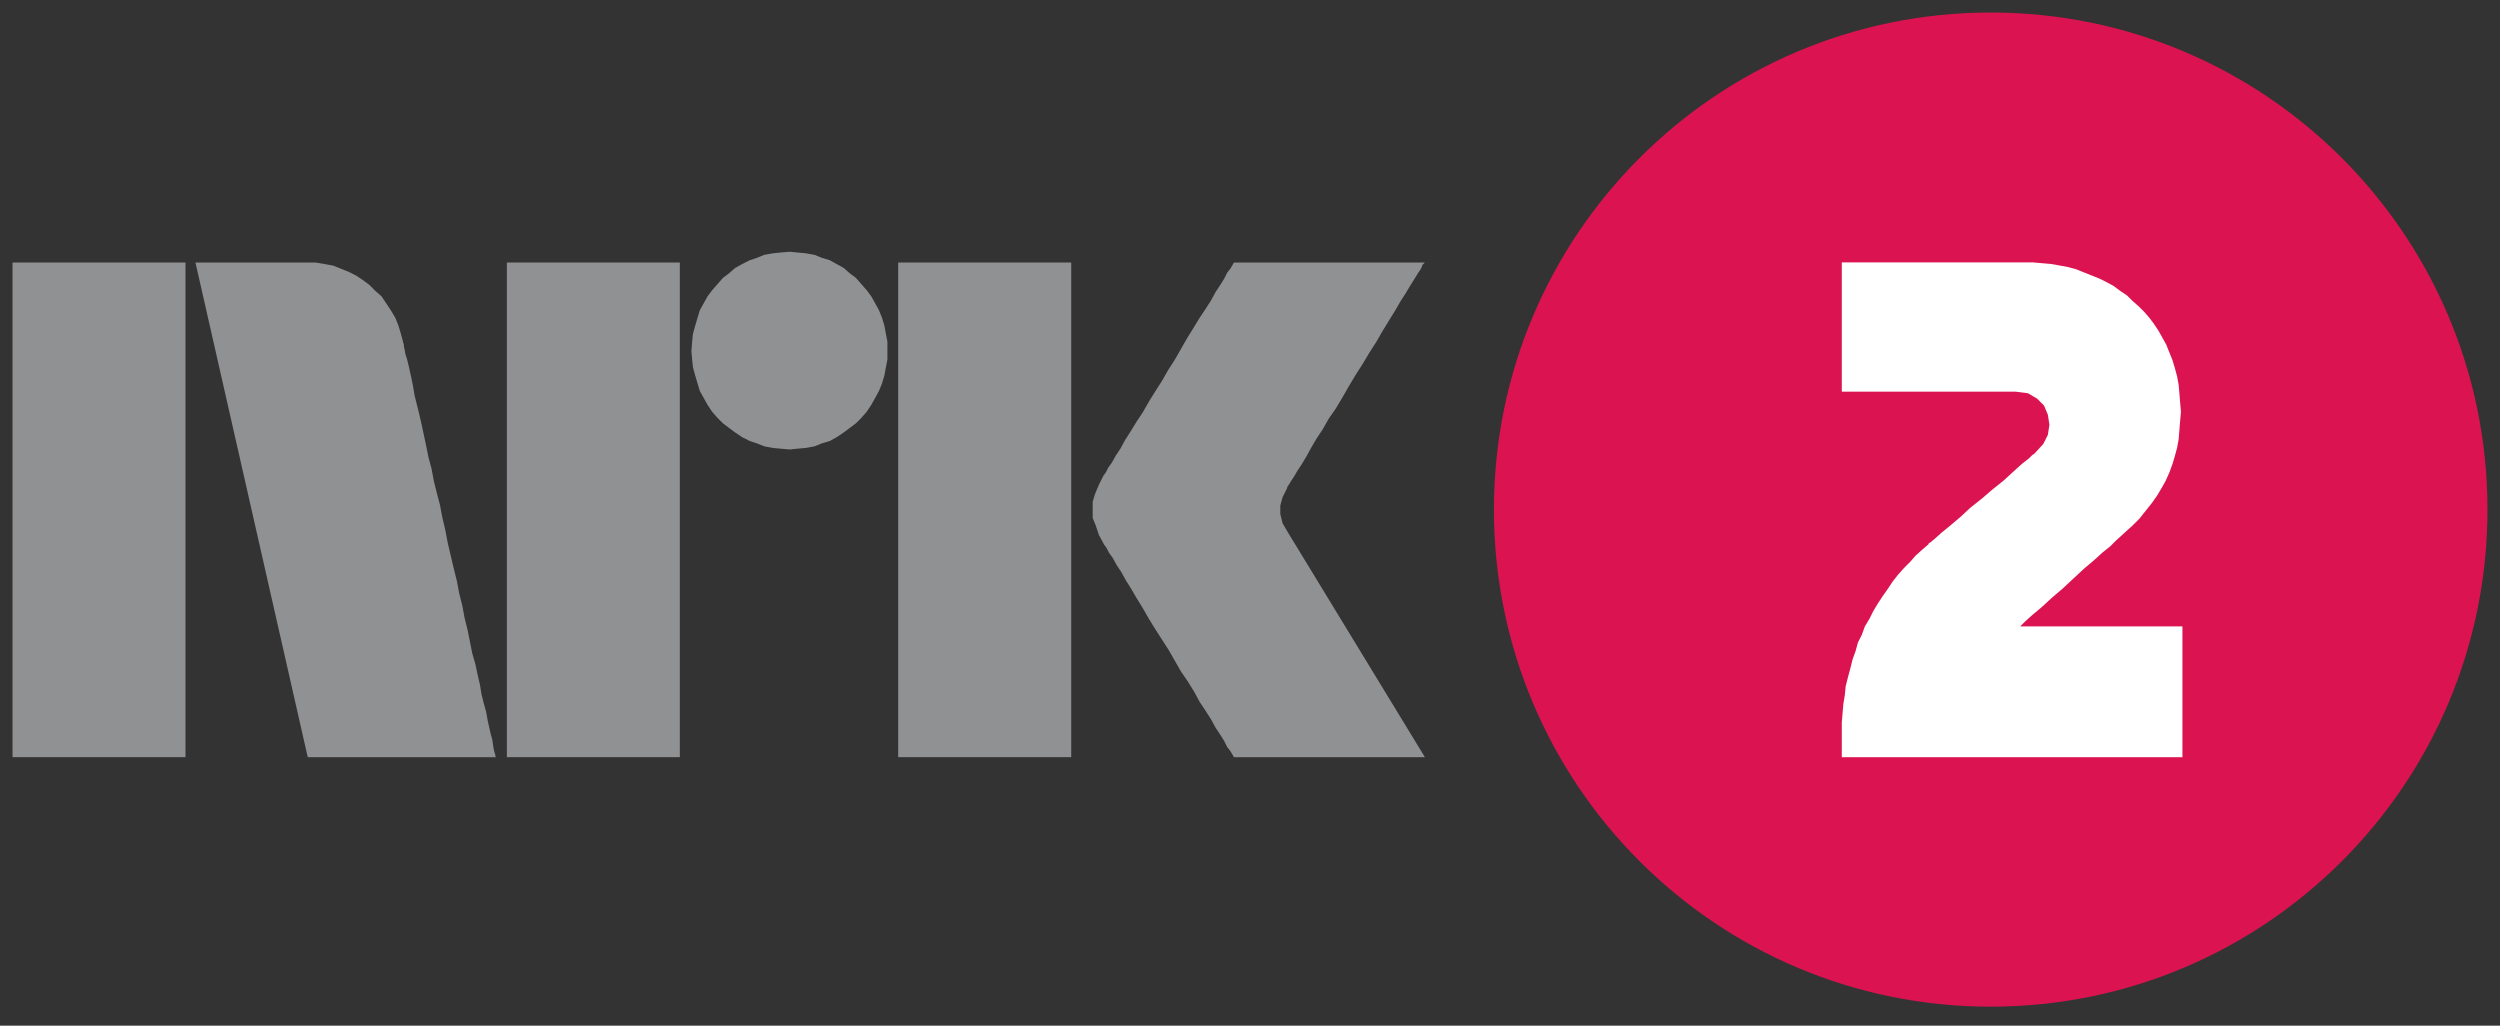 <?xml version="1.0" encoding="UTF-8" standalone="yes"?>
<svg xmlns="http://www.w3.org/2000/svg" xmlns:xlink="http://www.w3.org/1999/xlink" width="260px" height="106.667px" viewBox="0 0 195 80" version="1.1">
  <rect x="0" y="0" width="195" height="80" fill="#333333" stroke="none"/>
  <g id="surface1">
    <path style=" stroke:none;fill-rule:nonzero;fill:rgb(86.275%,7.451%,31.765%);fill-opacity:1;" d="M 194.023 39.75 C 194.023 61.16 176.676 78.52 155.277 78.52 C 133.875 78.52 116.527 61.16 116.527 39.75 C 116.527 18.336 133.875 0.977 155.277 0.977 C 176.676 0.977 194.023 18.336 194.023 39.75 Z M 194.023 39.75 "/>
    <path style=" stroke:none;fill-rule:nonzero;fill:rgb(56.471%,56.863%,57.647%);fill-opacity:1;" d="M 14.469 59.059 L 14.469 20.477 L 0.977 20.477 L 0.977 59.059 Z M 14.469 59.059 "/>
    <path style=" stroke:none;fill-rule:nonzero;fill:rgb(56.471%,56.863%,57.647%);fill-opacity:1;" d="M 39.535 59.059 L 53.027 59.059 L 53.027 20.477 L 39.535 20.477 Z M 39.535 59.059 "/>
    <path style=" stroke:none;fill-rule:nonzero;fill:rgb(56.471%,56.863%,57.647%);fill-opacity:1;" d="M 83.555 59.059 L 83.555 20.477 L 70.059 20.477 L 70.059 59.059 Z M 83.555 59.059 "/>
    <path style=" stroke:none;fill-rule:nonzero;fill:rgb(56.471%,56.863%,57.647%);fill-opacity:1;" d="M 60.883 19.695 L 60.285 19.758 L 59.625 19.875 L 59.023 20.117 L 58.484 20.297 L 57.887 20.598 L 57.348 20.895 L 56.867 21.316 L 56.387 21.676 L 55.969 22.156 L 55.547 22.637 L 55.188 23.117 L 54.586 24.195 L 54.227 25.398 L 54.047 26.055 L 53.988 26.656 L 53.93 27.375 L 53.988 28.035 L 54.047 28.637 L 54.227 29.297 L 54.406 29.898 L 54.586 30.496 L 54.887 31.039 L 55.188 31.578 L 55.547 32.117 L 55.969 32.598 L 56.387 33.016 L 56.867 33.379 L 57.348 33.738 L 57.887 34.098 L 58.484 34.398 L 59.023 34.578 L 59.625 34.816 L 60.285 34.938 L 60.883 34.996 L 61.605 35.059 L 62.203 34.996 L 62.863 34.938 L 63.523 34.816 L 64.121 34.578 L 64.723 34.398 L 65.262 34.098 L 65.801 33.738 L 66.281 33.379 L 66.762 33.016 L 67.18 32.598 L 67.602 32.117 L 67.961 31.578 L 68.262 31.039 L 68.559 30.496 L 68.801 29.898 L 68.98 29.297 L 69.102 28.637 L 69.219 28.035 L 69.219 26.656 L 69.102 26.055 L 68.98 25.398 L 68.801 24.797 L 68.559 24.195 L 68.262 23.656 L 67.961 23.117 L 67.602 22.637 L 67.18 22.156 L 66.762 21.676 L 66.281 21.316 L 65.801 20.895 L 65.262 20.598 L 64.723 20.297 L 64.121 20.117 L 63.523 19.875 L 62.863 19.758 L 62.203 19.695 L 61.605 19.637 Z M 60.883 19.695 "/>
    <path style=" stroke:none;fill-rule:nonzero;fill:rgb(56.471%,56.863%,57.647%);fill-opacity:1;" d="M 100.043 40.816 L 99.863 40.098 L 99.863 39.438 L 100.043 38.777 L 100.402 38.059 L 100.402 37.996 L 100.523 37.816 L 100.703 37.52 L 100.945 37.156 L 101.184 36.738 L 101.543 36.199 L 101.902 35.598 L 102.262 34.938 L 102.684 34.219 L 103.164 33.496 L 103.641 32.656 L 104.184 31.879 L 104.723 30.977 L 105.203 30.137 L 105.742 29.238 L 106.281 28.398 L 106.82 27.496 L 107.359 26.656 L 107.84 25.816 L 108.32 25.035 L 108.801 24.258 L 109.219 23.535 L 109.641 22.875 L 110 22.277 L 110.301 21.797 L 110.598 21.316 L 110.84 20.957 L 110.957 20.656 L 111.078 20.535 L 111.141 20.477 L 96.266 20.477 L 96.207 20.535 L 96.145 20.656 L 95.965 20.957 L 95.727 21.258 L 95.488 21.734 L 95.188 22.215 L 94.828 22.758 L 94.469 23.418 L 94.047 24.078 L 93.566 24.797 L 93.09 25.578 L 92.609 26.355 L 91.648 28.035 L 91.109 28.875 L 90.629 29.719 L 90.09 30.559 L 89.609 31.336 L 89.129 32.176 L 88.648 32.898 L 88.172 33.676 L 87.75 34.336 L 87.391 34.996 L 87.031 35.539 L 86.73 36.078 L 86.43 36.496 L 86.25 36.859 L 86.07 37.098 L 85.711 37.816 L 85.41 38.539 L 85.23 39.137 L 85.23 40.398 L 85.473 41 L 85.711 41.719 L 86.133 42.5 L 86.312 42.738 L 86.492 43.098 L 86.793 43.52 L 87.09 44.059 L 87.449 44.598 L 87.812 45.258 L 88.23 45.918 L 88.648 46.641 L 89.129 47.418 L 89.609 48.258 L 90.09 49.039 L 91.168 50.719 L 92.129 52.398 L 92.668 53.18 L 93.148 53.961 L 93.566 54.738 L 94.047 55.461 L 94.469 56.121 L 94.828 56.781 L 95.188 57.32 L 95.488 57.801 L 95.727 58.281 L 95.965 58.582 L 96.145 58.879 L 96.207 59 L 96.266 59.059 L 111.141 59.059 L 100.465 41.539 Z M 100.043 40.816 "/>
    <path style=" stroke:none;fill-rule:nonzero;fill:rgb(56.471%,56.863%,57.647%);fill-opacity:1;" d="M 38.637 59 L 38.637 58.879 L 38.574 58.699 L 38.516 58.461 L 38.457 58.102 L 38.395 57.68 L 38.277 57.262 L 38.156 56.719 L 38.035 56.18 L 37.918 55.52 L 37.734 54.859 L 37.555 54.141 L 37.438 53.418 L 37.258 52.641 L 37.078 51.801 L 36.836 50.961 L 36.656 50.059 L 36.477 49.16 L 36.238 48.199 L 36.059 47.238 L 35.816 46.277 L 35.637 45.32 L 35.398 44.359 L 35.156 43.34 L 34.918 42.32 L 34.738 41.359 L 34.496 40.34 L 34.316 39.379 L 34.078 38.477 L 33.84 37.52 L 33.66 36.559 L 33.418 35.656 L 33.238 34.758 L 32.879 33.078 L 32.699 32.297 L 32.52 31.578 L 32.34 30.855 L 32.219 30.137 L 32.098 29.535 L 31.98 28.996 L 31.859 28.457 L 31.738 27.977 L 31.621 27.617 L 31.559 27.258 L 31.5 27.016 L 31.5 26.836 L 31.438 26.715 L 31.438 26.656 L 31.258 25.996 L 31.078 25.398 L 30.84 24.797 L 30.48 24.195 L 29.762 23.117 L 29.281 22.695 L 28.801 22.215 L 28.32 21.855 L 27.781 21.496 L 27.18 21.195 L 26.582 20.957 L 25.98 20.715 L 25.324 20.598 L 24.602 20.477 L 15.246 20.477 L 24.004 59.059 L 38.695 59.059 Z M 38.637 59 "/>
    <path style=" stroke:none;fill-rule:nonzero;fill:rgb(100%,100%,100%);fill-opacity:1;" d="M 157.695 48.738 L 157.996 48.438 L 158.535 47.957 L 159.254 47.355 L 160.035 46.637 L 160.875 45.918 L 162.555 44.355 L 163.336 43.695 L 163.992 43.098 L 164.594 42.617 L 164.895 42.316 L 165.012 42.195 L 165.672 41.594 L 166.332 40.996 L 166.875 40.457 L 167.352 39.855 L 167.832 39.254 L 168.254 38.656 L 168.613 38.055 L 168.914 37.516 L 169.211 36.855 L 169.453 36.195 L 169.633 35.594 L 169.812 34.934 L 169.934 34.273 L 169.992 33.555 L 170.051 32.832 L 170.113 32.113 L 170.051 31.391 L 169.992 30.672 L 169.934 30.012 L 169.812 29.352 L 169.633 28.691 L 169.453 28.09 L 169.211 27.492 L 168.973 26.891 L 168.672 26.352 L 168.371 25.809 L 168.012 25.27 L 167.652 24.789 L 167.234 24.309 L 166.812 23.891 L 166.332 23.469 L 165.914 23.051 L 165.375 22.691 L 164.895 22.328 L 164.355 22.027 L 163.754 21.73 L 163.152 21.488 L 162.555 21.25 L 161.953 21.008 L 161.293 20.828 L 160.637 20.707 L 159.977 20.59 L 159.254 20.527 L 158.594 20.469 L 143.66 20.469 L 143.66 30.551 L 157.215 30.551 L 158.176 30.672 L 158.895 31.094 L 159.434 31.633 L 159.734 32.352 L 159.855 33.133 L 159.734 33.914 L 159.375 34.633 L 158.656 35.414 L 158.535 35.473 L 158.234 35.773 L 157.695 36.195 L 157.035 36.793 L 156.316 37.453 L 155.418 38.176 L 154.578 38.895 L 153.676 39.613 L 152.898 40.336 L 152.117 40.996 L 151.457 41.535 L 150.918 42.016 L 150.559 42.316 L 150.438 42.375 L 150.438 42.438 L 149.957 42.855 L 149.418 43.336 L 149 43.816 L 148.52 44.297 L 148.039 44.836 L 147.617 45.375 L 147.258 45.918 L 146.84 46.516 L 146.48 47.059 L 146.121 47.656 L 145.82 48.258 L 145.461 48.859 L 145.219 49.52 L 144.918 50.117 L 144.738 50.777 L 144.5 51.438 L 144.32 52.16 L 144.141 52.82 L 143.961 53.539 L 143.898 54.199 L 143.781 54.918 L 143.719 55.641 L 143.66 56.359 L 143.66 59.062 L 170.23 59.062 L 170.23 48.859 L 157.574 48.859 Z M 157.695 48.738 "/>
  </g>
</svg>